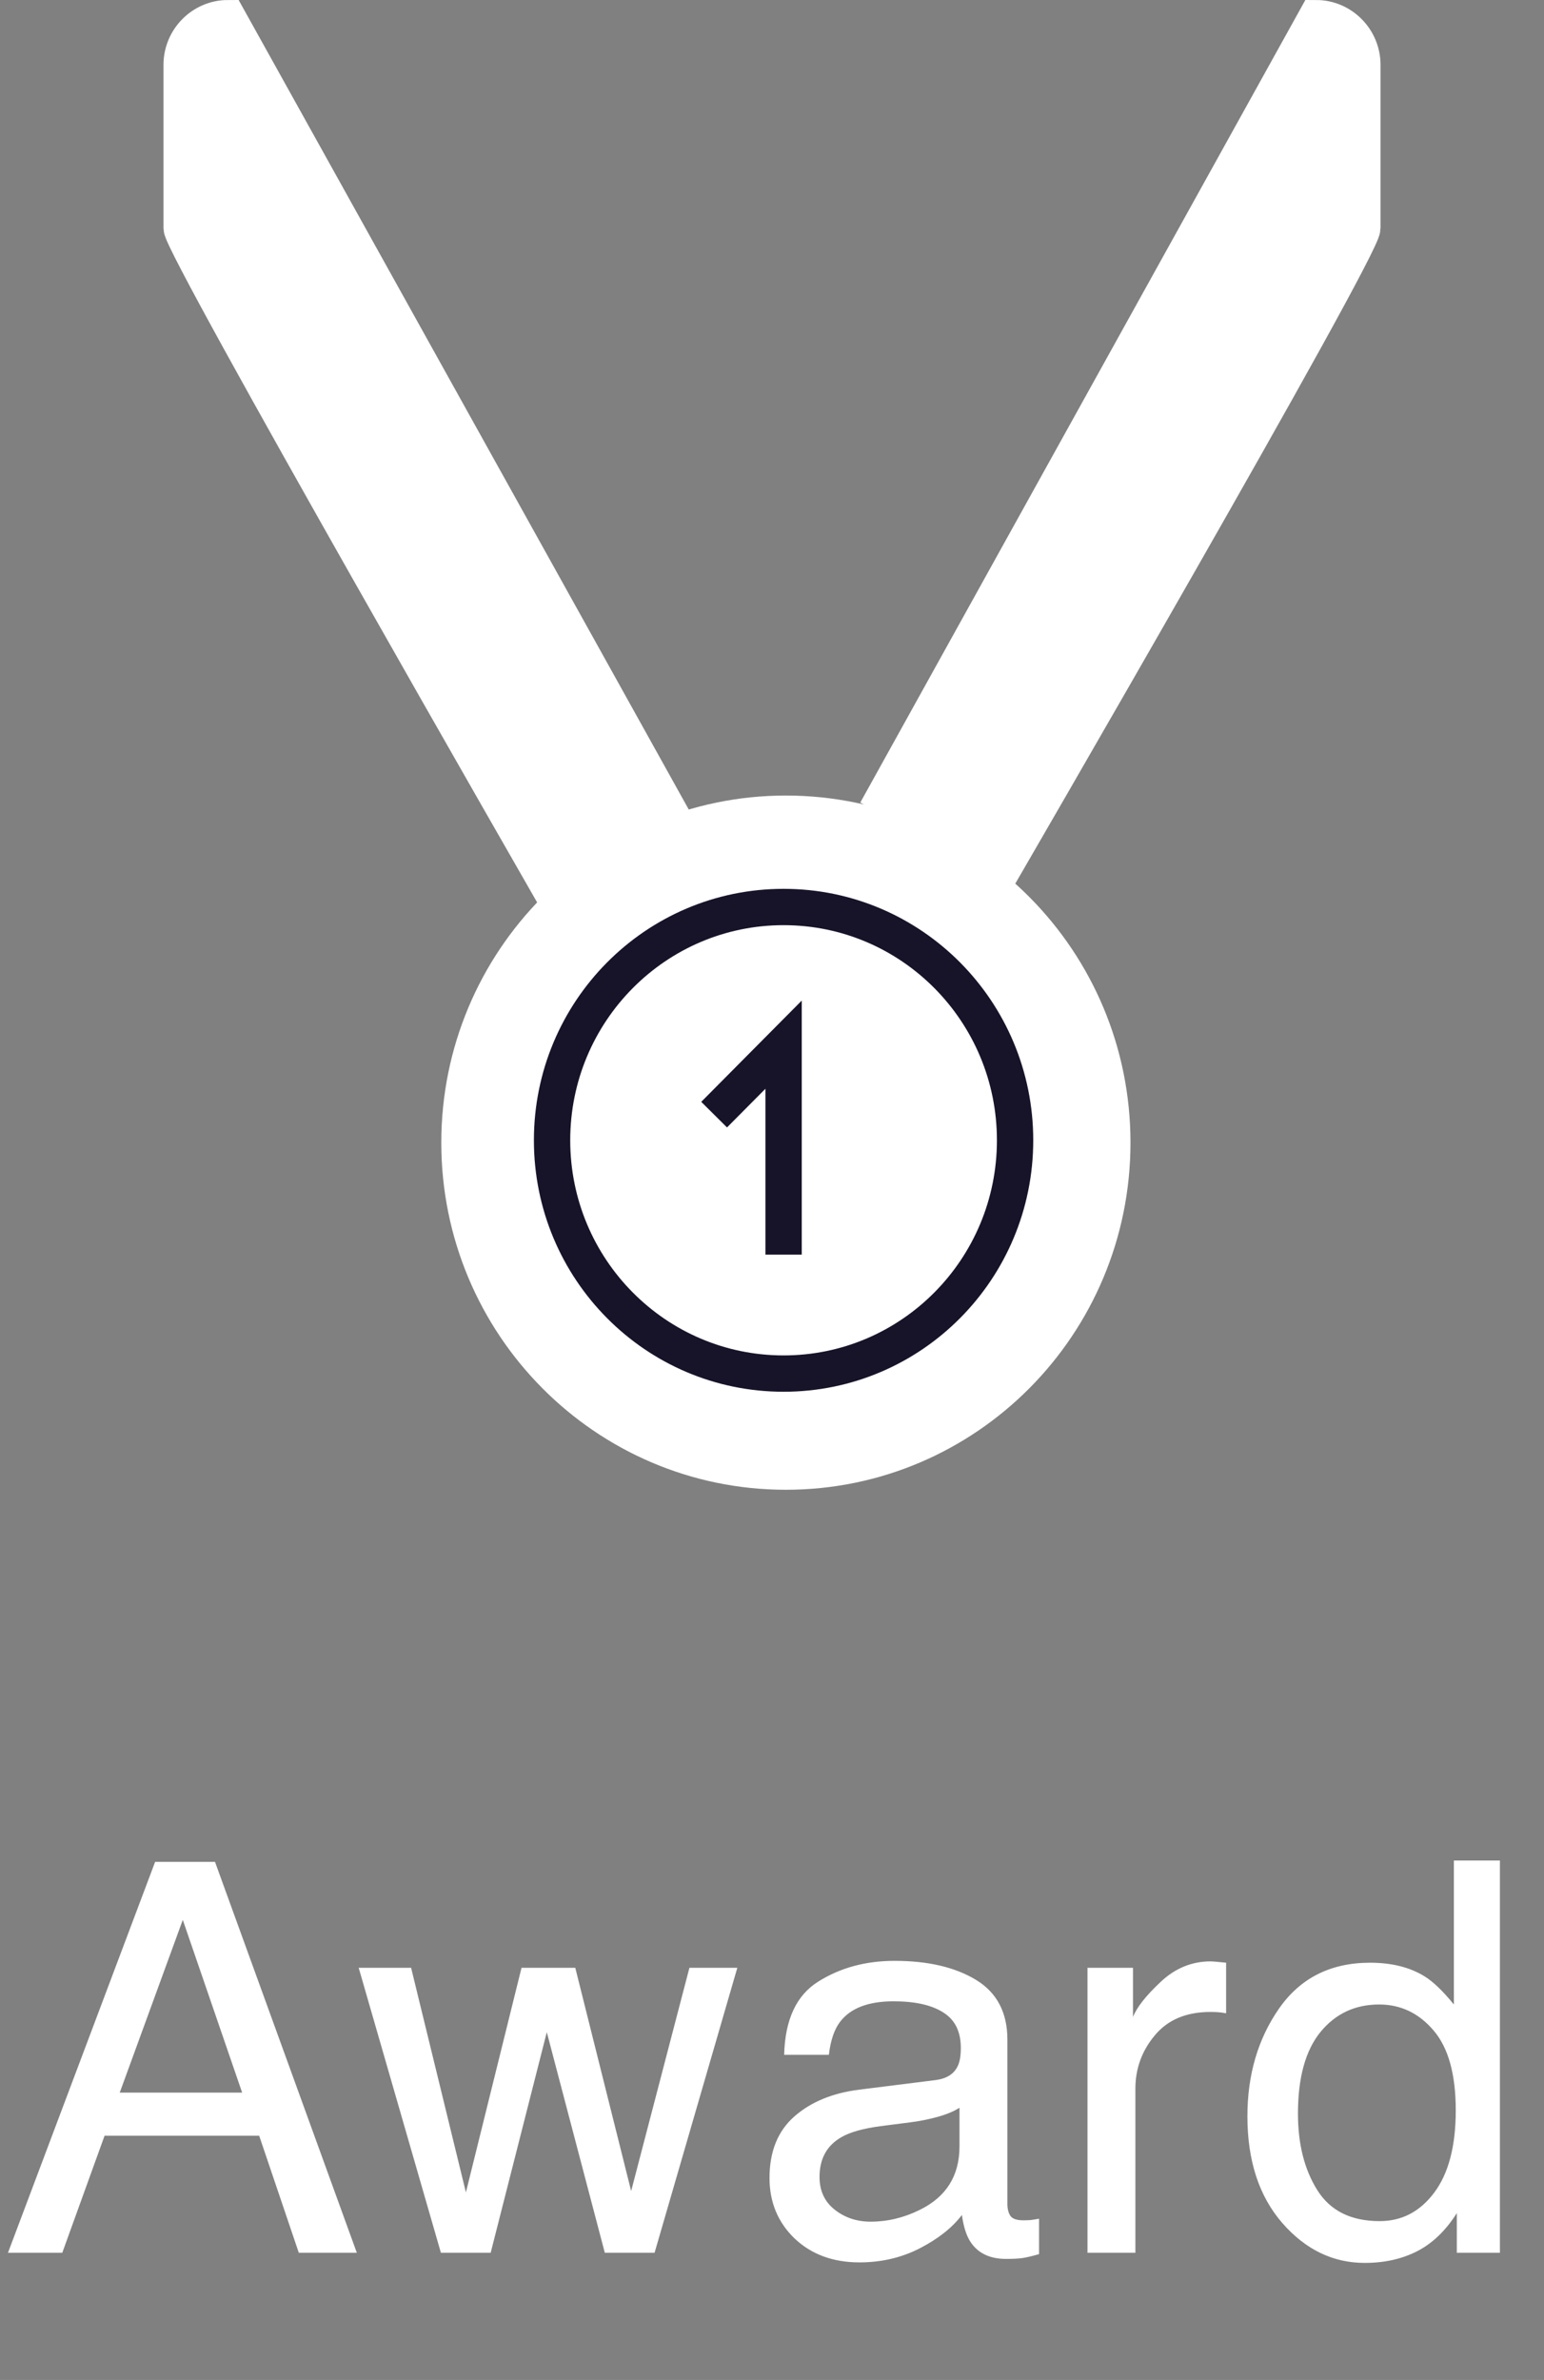 <svg width="85" height="131" viewBox="0 0 85 131" fill="none" xmlns="http://www.w3.org/2000/svg">
<rect x="0" y="0" width="85" height="131" fill="#808080" stroke="none"/>
<path d="M13.33 115.182L10.063 105.675L6.592 115.182H13.33ZM8.54 102.482H11.836L19.644 124H16.45L14.268 117.555H5.757L3.428 124H0.439L8.54 102.482ZM22.632 108.312L25.649 120.675L28.711 108.312H31.67L34.746 120.602L37.954 108.312H40.591L36.035 124H33.296L30.102 111.857L27.012 124H24.273L19.746 108.312H22.632ZM45.117 119.826C45.117 120.587 45.395 121.188 45.952 121.627C46.509 122.067 47.168 122.287 47.93 122.287C48.857 122.287 49.756 122.072 50.625 121.642C52.09 120.929 52.822 119.762 52.822 118.141V116.017C52.5 116.222 52.085 116.393 51.577 116.53C51.069 116.667 50.571 116.764 50.083 116.823L48.486 117.028C47.529 117.155 46.812 117.355 46.333 117.628C45.523 118.087 45.117 118.82 45.117 119.826ZM51.504 114.494C52.109 114.416 52.515 114.162 52.72 113.732C52.837 113.498 52.895 113.161 52.895 112.721C52.895 111.823 52.573 111.173 51.929 110.773C51.294 110.363 50.381 110.158 49.19 110.158C47.812 110.158 46.836 110.529 46.26 111.271C45.938 111.681 45.727 112.292 45.63 113.102H43.169C43.218 111.168 43.843 109.826 45.044 109.074C46.255 108.312 47.656 107.931 49.248 107.931C51.094 107.931 52.593 108.283 53.745 108.986C54.888 109.689 55.459 110.783 55.459 112.267V121.305C55.459 121.579 55.513 121.798 55.62 121.964C55.737 122.13 55.977 122.213 56.338 122.213C56.455 122.213 56.587 122.208 56.733 122.199C56.88 122.179 57.036 122.155 57.202 122.125V124.074C56.792 124.191 56.48 124.264 56.265 124.293C56.05 124.323 55.757 124.337 55.386 124.337C54.477 124.337 53.818 124.015 53.408 123.371C53.193 123.029 53.042 122.545 52.954 121.92C52.417 122.624 51.645 123.234 50.64 123.751C49.634 124.269 48.525 124.528 47.315 124.528C45.859 124.528 44.668 124.088 43.74 123.209C42.822 122.321 42.363 121.212 42.363 119.884C42.363 118.429 42.817 117.301 43.726 116.5C44.634 115.7 45.825 115.207 47.3 115.021L51.504 114.494ZM59.868 108.312H62.373V111.022C62.578 110.495 63.081 109.855 63.882 109.103C64.683 108.341 65.606 107.96 66.65 107.96C66.699 107.96 66.782 107.965 66.899 107.975C67.017 107.985 67.217 108.004 67.5 108.034V110.817C67.344 110.788 67.197 110.768 67.061 110.758C66.934 110.749 66.792 110.744 66.636 110.744C65.308 110.744 64.287 111.173 63.574 112.033C62.861 112.882 62.505 113.864 62.505 114.977V124H59.868V108.312ZM71.455 116.339C71.455 118.019 71.811 119.425 72.524 120.558C73.237 121.691 74.38 122.257 75.952 122.257C77.173 122.257 78.174 121.735 78.955 120.69C79.746 119.635 80.142 118.126 80.142 116.164C80.142 114.181 79.736 112.716 78.926 111.769C78.115 110.812 77.114 110.333 75.923 110.333C74.595 110.333 73.516 110.841 72.686 111.857C71.865 112.873 71.455 114.367 71.455 116.339ZM75.425 108.034C76.626 108.034 77.632 108.288 78.442 108.795C78.911 109.088 79.443 109.601 80.039 110.333V102.409H82.573V124H80.2V121.818C79.585 122.785 78.857 123.483 78.018 123.913C77.178 124.342 76.216 124.557 75.132 124.557C73.384 124.557 71.87 123.825 70.591 122.36C69.311 120.885 68.672 118.927 68.672 116.486C68.672 114.201 69.253 112.223 70.415 110.553C71.587 108.874 73.257 108.034 75.425 108.034Z" fill="white"/>
<path d="M30.647 49.539C30.647 49.539 10 13.584 10 12.557V3.568C10 2.156 11.147 1 12.549 1L37.443 45.764" fill="white"/>
<path d="M30.647 49.539C30.647 49.539 10 13.584 10 12.557V3.568C10 2.156 11.147 1 12.549 1L37.443 45.764" stroke="white" stroke-width="2"/>
<path d="M54.735 48.64C54.735 48.64 75 13.713 75 12.557V3.568C75 2.156 73.853 1 72.451 1L48.235 44.66" fill="white"/>
<path d="M54.735 48.641C54.735 48.641 75 13.713 75 12.557V3.568C75 2.156 73.853 1 72.451 1L48.235 44.66" stroke="white" stroke-width="2"/>
<path d="M43.264 81.001C53.189 81.001 61.235 72.894 61.235 62.895C61.235 52.895 53.189 44.789 43.264 44.789C33.34 44.789 25.294 52.895 25.294 62.895C25.294 72.894 33.34 81.001 43.264 81.001Z" fill="white" stroke="white" stroke-width="2"/>
<path d="M43.137 75.606C50.176 75.606 55.882 69.857 55.882 62.765C55.882 55.673 50.176 49.924 43.137 49.924C36.098 49.924 30.392 55.673 30.392 62.765C30.392 69.857 36.098 75.606 43.137 75.606Z" fill="white" stroke="#171429" stroke-width="2"/>
<path d="M39.314 61.353L43.138 57.501V69.058" stroke="#171429" stroke-width="2"/>
</svg>
